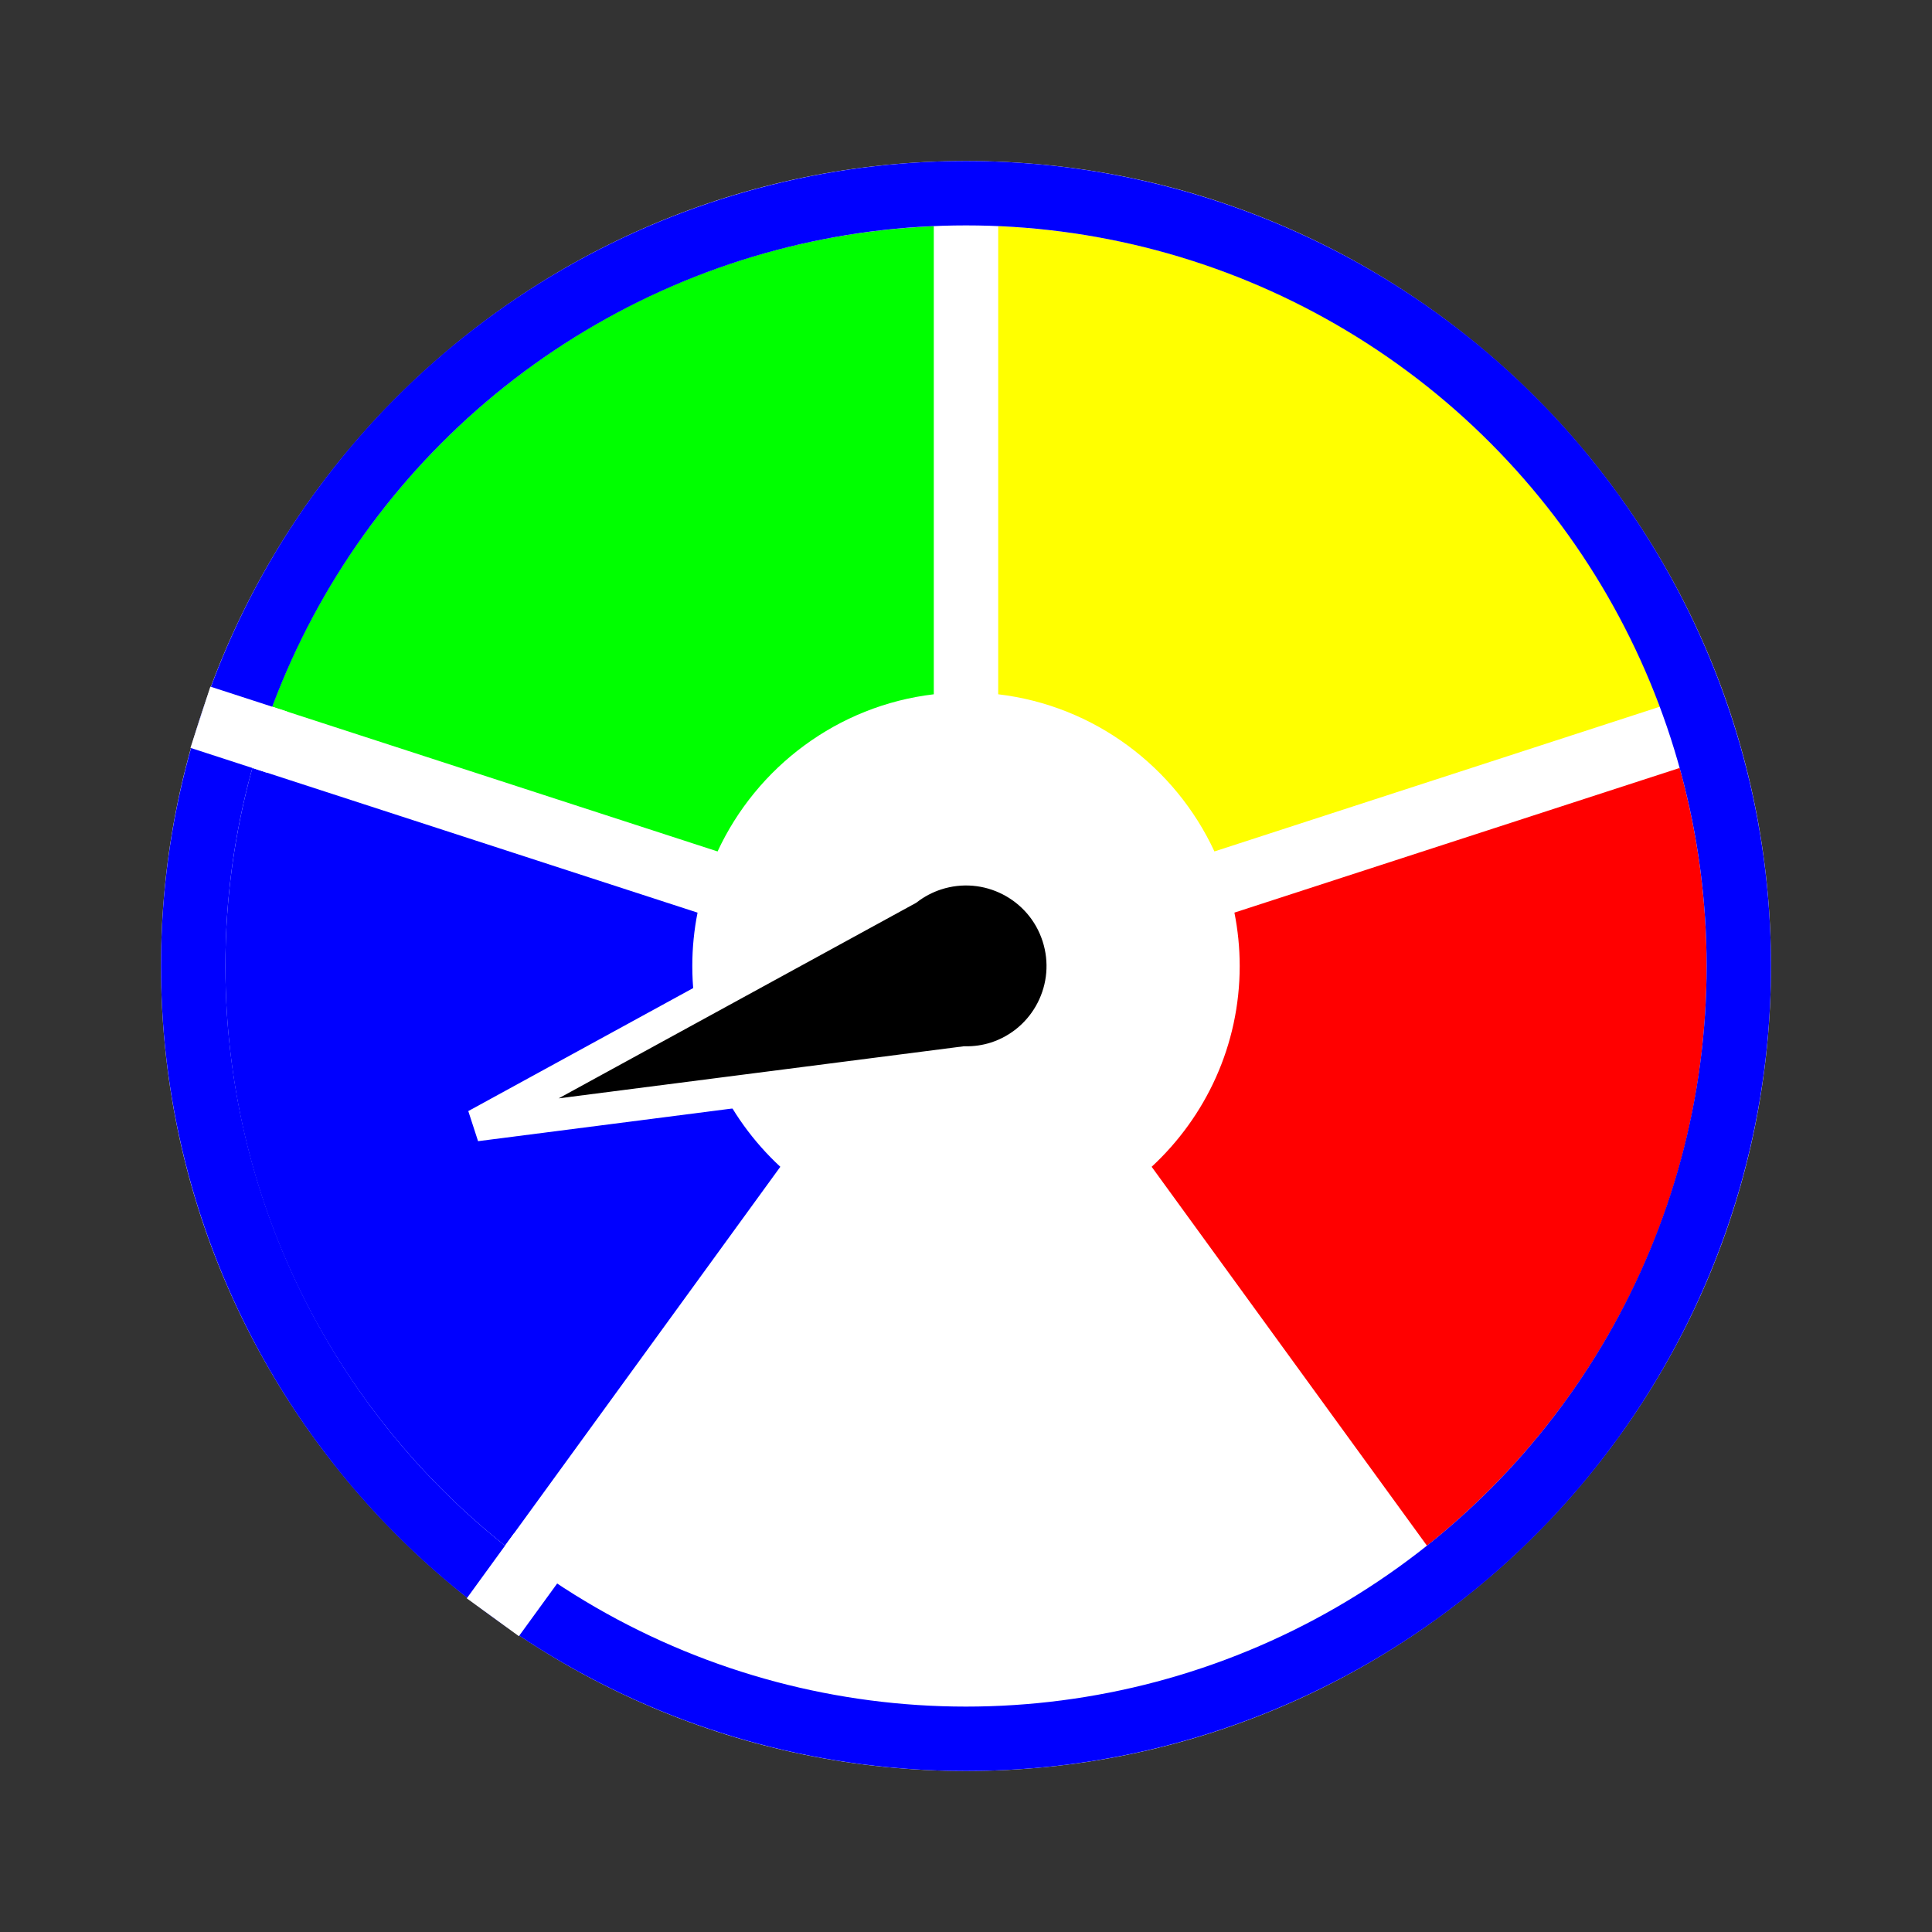 <?xml version="1.0" encoding="UTF-8" standalone="no"?>
<!-- Created with Inkscape (http://www.inkscape.org/) -->

<svg
   width="120"
   height="120"
   viewBox="0 0 120 120"
   version="1.1"
   id="svg5"
   xml:space="preserve"
   inkscape:version="1.1.2 (0a00cf5339, 2022-02-04)"
   sodipodi:docname="fh-drill-low.svg"
   xmlns:inkscape="http://www.inkscape.org/namespaces/inkscape"
   xmlns:sodipodi="http://sodipodi.sourceforge.net/DTD/sodipodi-0.dtd"
   xmlns="http://www.w3.org/2000/svg"
   xmlns:svg="http://www.w3.org/2000/svg"><rect x="0" y="0" width="120" height="120" fill="#333333" stroke="none"/><sodipodi:namedview
     id="namedview7"
     pagecolor="#ffffff"
     bordercolor="#000000"
     borderopacity="0.25"
     inkscape:showpageshadow="2"
     inkscape:pageopacity="0.0"
     inkscape:pagecheckerboard="true"
     inkscape:deskcolor="#d1d1d1"
     inkscape:document-units="mm"
     showgrid="false"
     inkscape:zoom="8.14"
     inkscape:cx="9.7665848"
     inkscape:cy="59.889435"
     inkscape:window-width="1846"
     inkscape:window-height="1016"
     inkscape:window-x="0"
     inkscape:window-y="0"
     inkscape:window-maximized="1"
     inkscape:current-layer="layer1"
     inkscape:pageshadow="2"
     lock-margins="true"
     fit-margin-top="10"
     fit-margin-left="10"
     fit-margin-right="10"
     fit-margin-bottom="10" /><defs
     id="defs2" /><g
     inkscape:label="Слой 1"
     inkscape:groupmode="layer"
     id="layer1"
     transform="translate(10,10)"><path
       style="color:#000000;fill:#ffffff;fill-opacity:1;stroke:none;-inkscape-stroke:none"
       d="M 50,0 C 22.41,0 0,22.41 0,50 0,77.59 22.41,100 50,100 77.59,100 100,77.59 100,50 100,22.41 77.59,0 50,0 Z"
       id="path234" /><path
       style="fill:#0000ff;stroke:none;-inkscape-stroke:none"
       d="M 38.467,62.471 C 35.108,59.362 33,54.92 33,50 c 0,-1.134 0.113,-2.242 0.326,-3.314 L 5.674,37.699 C 4.591,41.615 4,45.737 4,50 4,64.596 10.786,77.582 21.369,86.006 Z"
       id="path851" /><path
       style="fill:#ff0000"
       d="M 66.672,46.684 C 66.885,47.757 67,48.866 67,50 c 0,4.921 -2.11,9.362 -5.469,12.471 L 78.631,86.006 C 89.214,77.582 96,64.596 96,50 96,45.737 95.409,41.615 94.326,37.699 Z"
       id="path849" /><path
       style="color:#000000;fill:#ffff00;fill-opacity:1;stroke:none;-inkscape-stroke:none"
       d="m 52,33.123 c 5.965,0.704 10.996,4.514 13.43,9.762 L 93.102,33.893 C 86.802,17.016 70.888,4.857 52,4.051 Z"
       id="path847" /><path
       style="fill:#00ff00"
       d="M 48,4.051 C 29.112,4.857 13.198,17.016 6.898,33.893 L 34.57,42.885 C 37.004,37.637 42.035,33.827 48,33.123 Z"
       id="path771" /><circle
       style="fill:none;stroke:#0000ff;stroke-width:4"
       id="path3737"
       cx="50"
       cy="50"
       r="48" /><g
       transform="rotate(-144,50,50)"
       id="g3824"><path
         id="path3654"
         style="fill:#000000;stroke:#ffffff;stroke-width:2"
         d="M 50,18 44.33,48.078 C 44.116,48.696 44.004,49.346 44,50 c 0,3.314 2.686,6 6,6 3.314,0 6,-2.686 6,-6 -6.73e-4,-0.678 -0.116,-1.351 -0.342,-1.99 z"
         transform="rotate(36,50,50)" /><rect
         style="fill:#ffffff;fill-opacity:1"
         id="rect3713"
         width="4"
         height="5"
         x="48"
         y="0" /><rect
         style="fill:#ffffff;fill-opacity:1"
         id="rect3713-7"
         width="4"
         height="5"
         x="48"
         y="0"
         transform="rotate(72,50,50)" /></g></g></svg>
